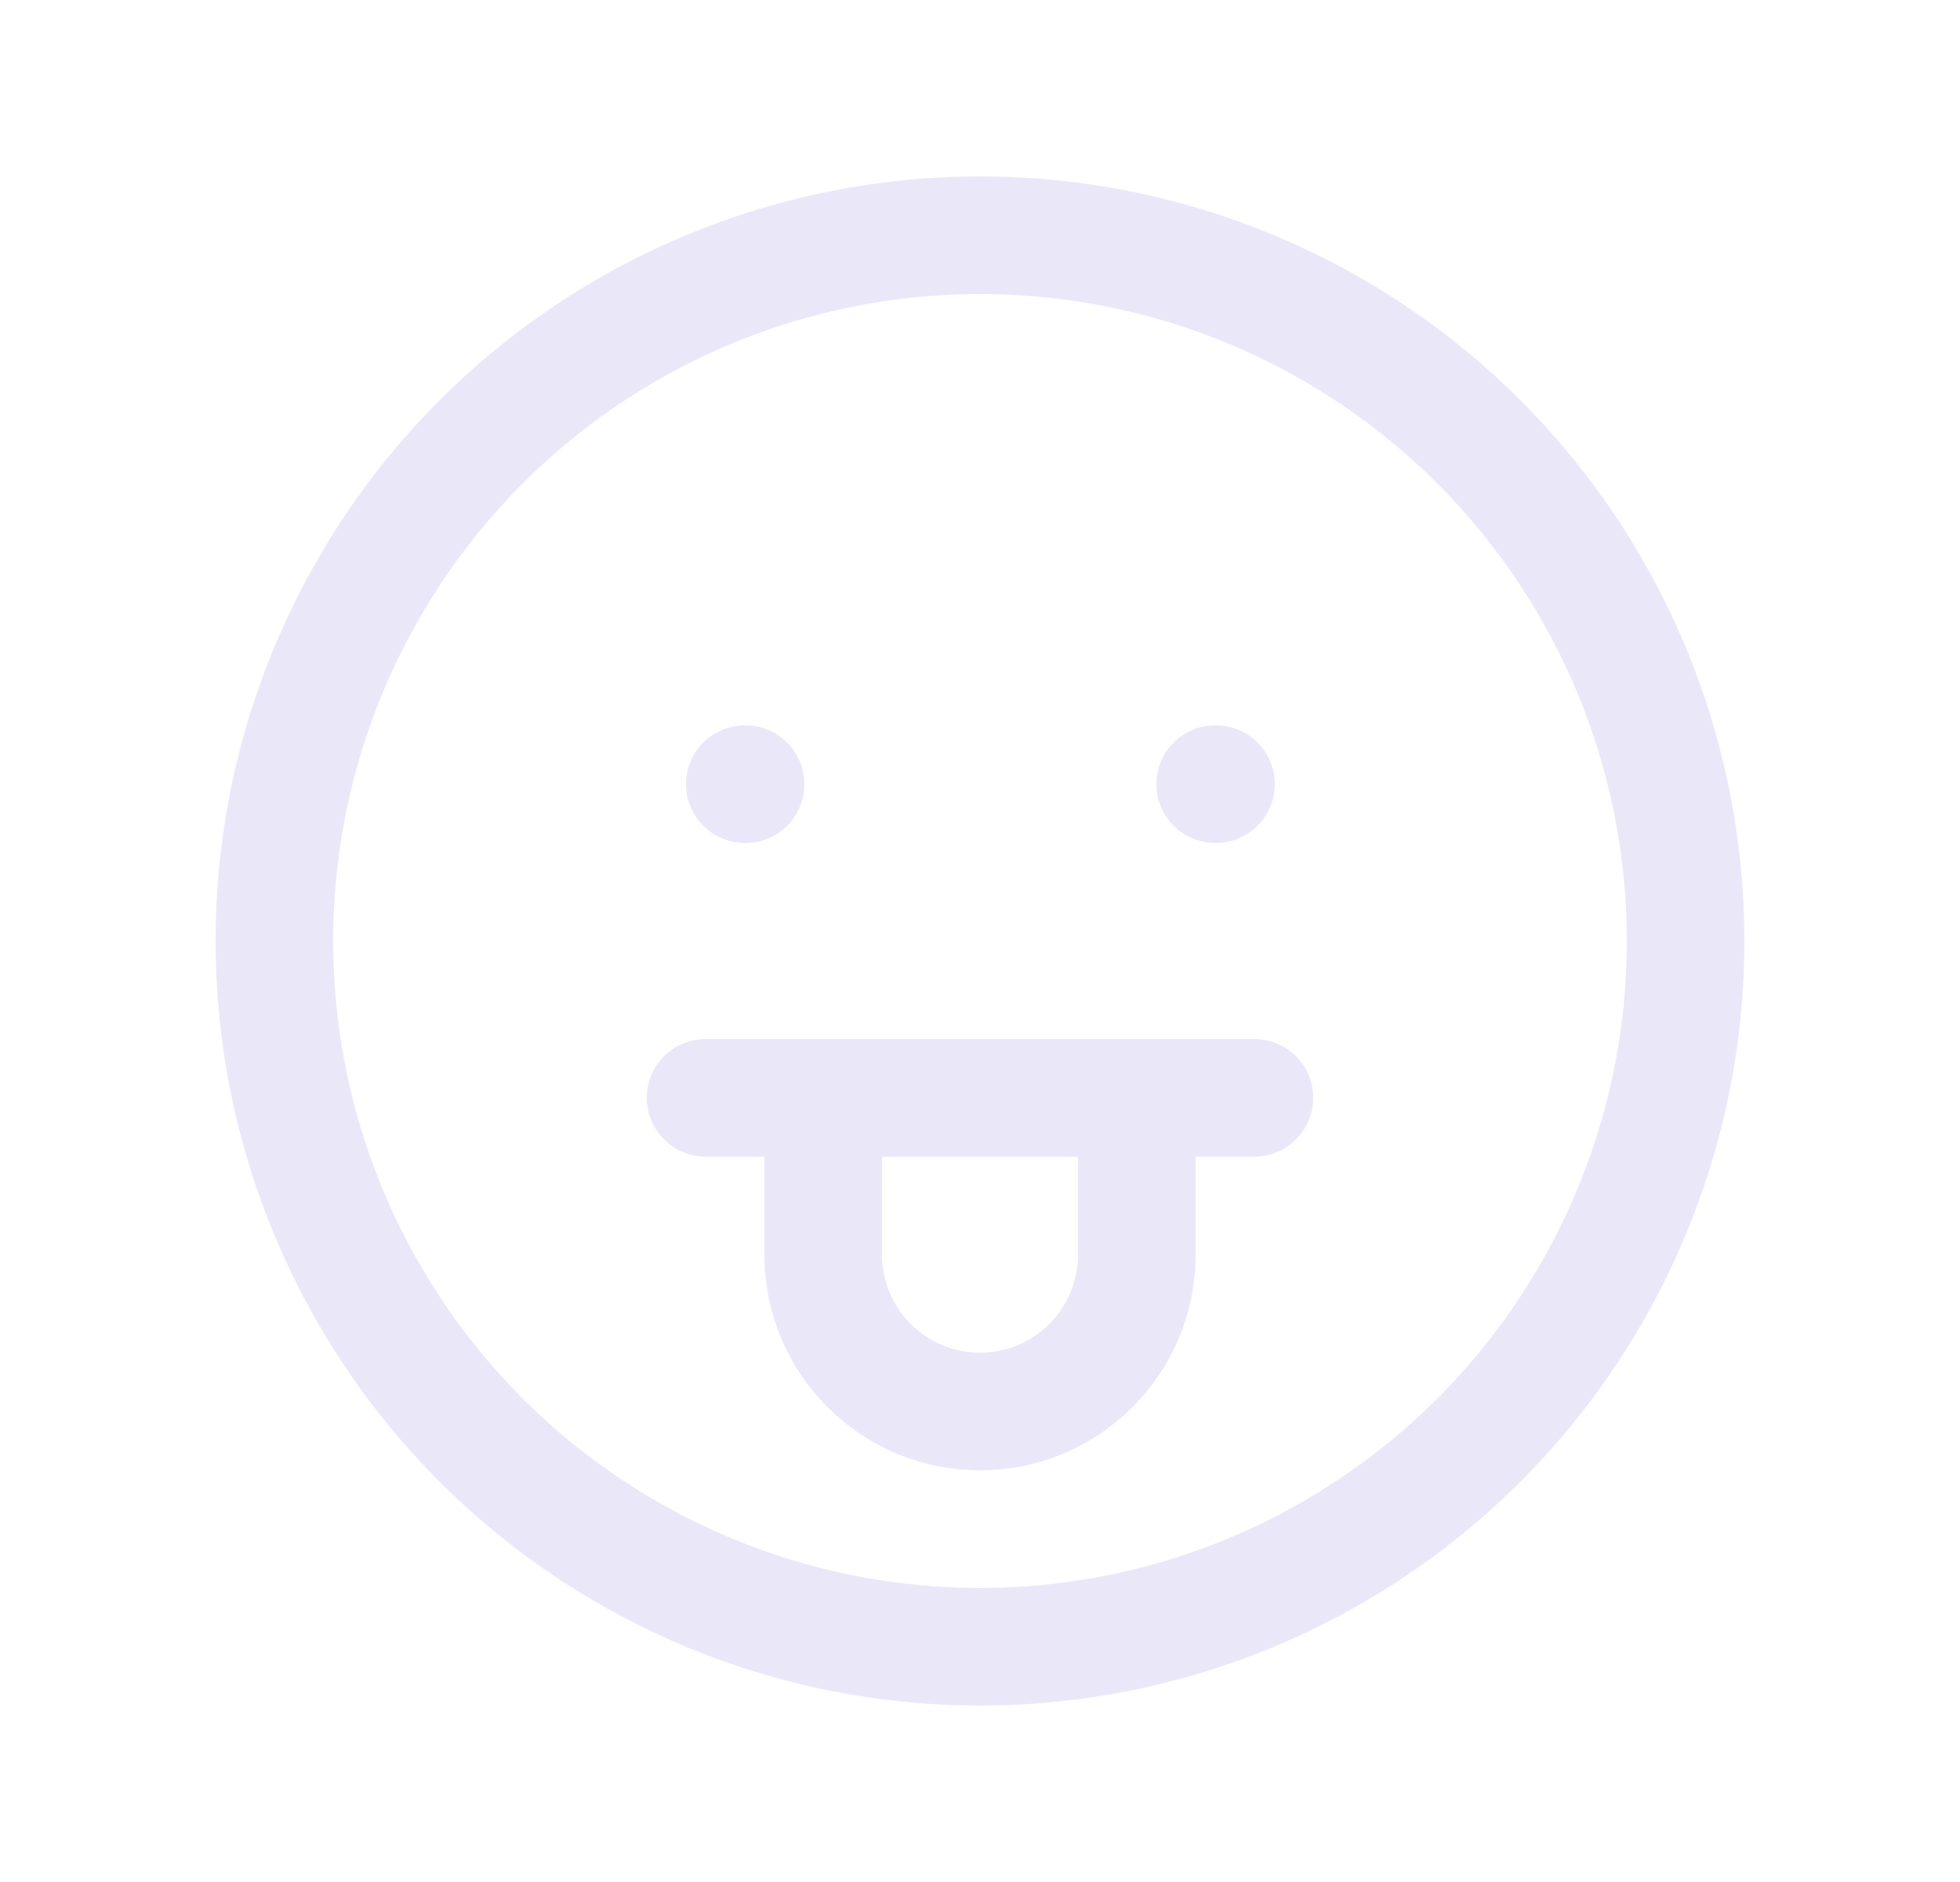 <svg width="25" height="24" viewBox="0 0 25 24" fill="none" xmlns="http://www.w3.org/2000/svg">
<circle cx="12.5" cy="12" r="9" stroke="#E1DEF5" stroke-opacity="0.7" stroke-width="1.5" stroke-linecap="round" stroke-linejoin="round"/>
<path d="M9.5 10H9.51" stroke="#E1DEF5" stroke-opacity="0.7" stroke-width="1.5" stroke-linecap="round" stroke-linejoin="round"/>
<path d="M15.5 10H15.51" stroke="#E1DEF5" stroke-opacity="0.7" stroke-width="1.5" stroke-linecap="round" stroke-linejoin="round"/>
<path d="M11.25 14C11.25 13.586 10.914 13.25 10.5 13.25C10.086 13.25 9.75 13.586 9.75 14H11.25ZM15.25 14C15.25 13.586 14.914 13.25 14.5 13.25C14.086 13.25 13.75 13.586 13.75 14H15.25ZM16 14.75C16.414 14.75 16.75 14.414 16.75 14C16.75 13.586 16.414 13.25 16 13.25V14.75ZM9 13.25C8.586 13.25 8.25 13.586 8.25 14C8.25 14.414 8.586 14.75 9 14.75V13.25ZM9.75 14V16H11.25V14H9.75ZM9.75 16C9.75 17.519 10.981 18.75 12.5 18.75V17.25C11.81 17.25 11.25 16.69 11.25 16H9.75ZM12.5 18.75C14.019 18.75 15.25 17.519 15.25 16H13.75C13.75 16.69 13.19 17.25 12.5 17.25V18.75ZM15.25 16V14H13.75V16H15.25ZM16 13.25H9V14.75H16V13.25Z" fill="#E1DEF5" fill-opacity="0.7"/>
</svg>
